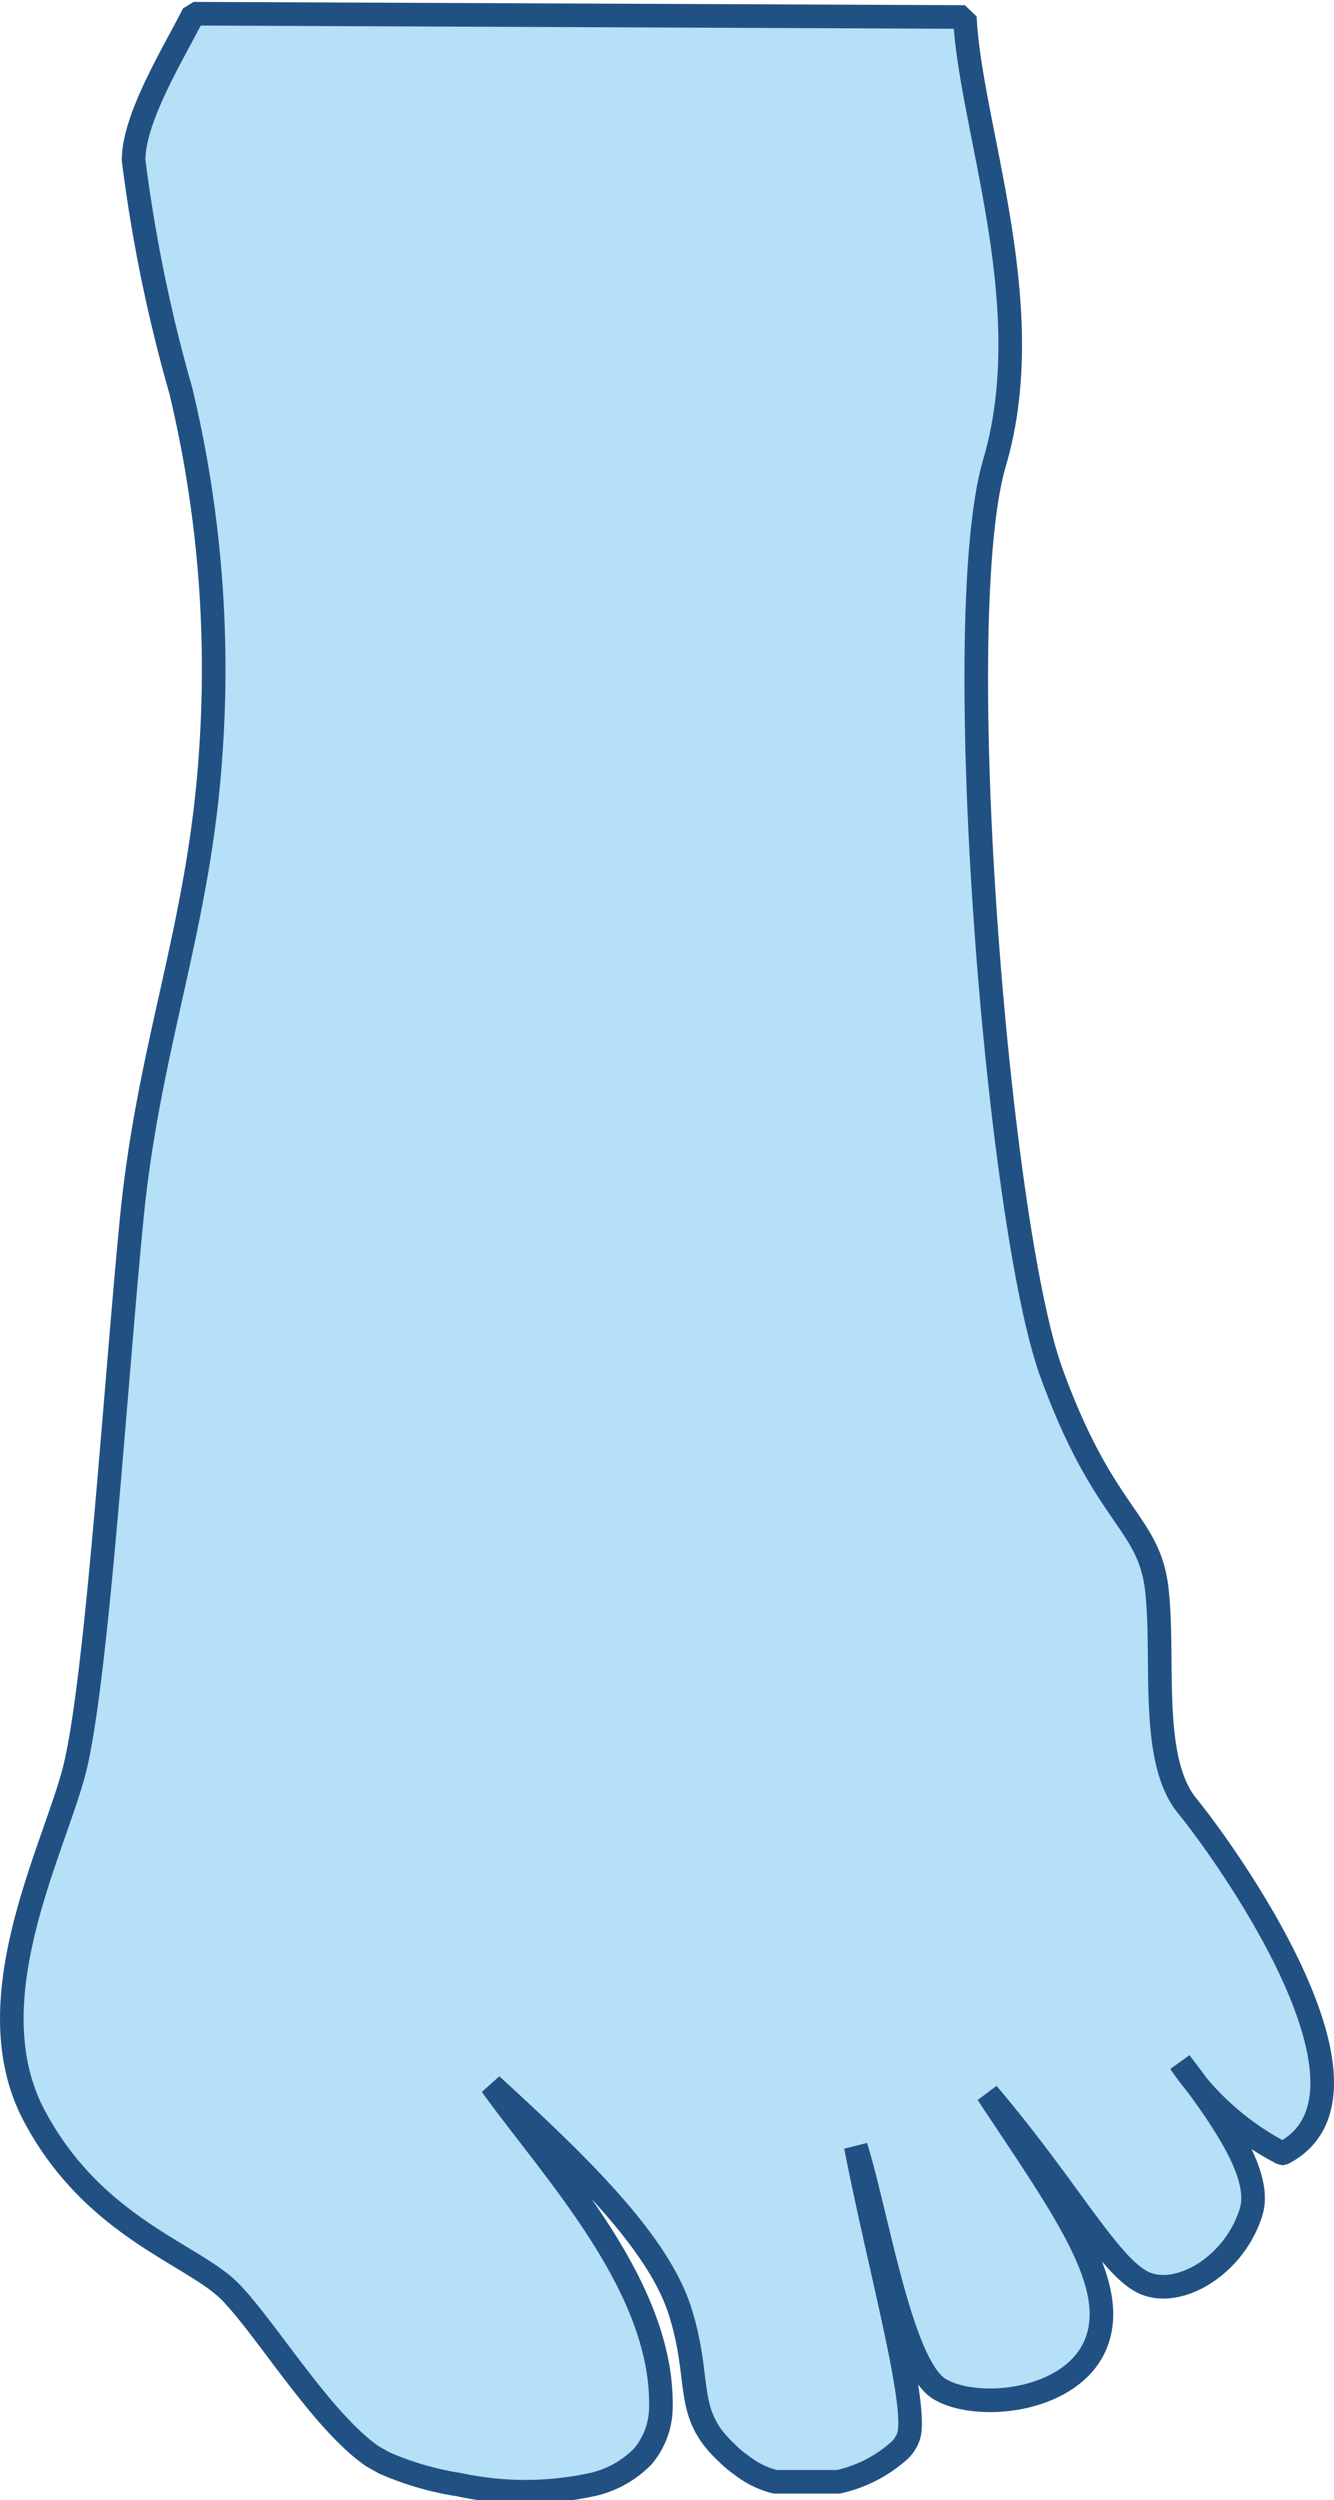 <svg xmlns="http://www.w3.org/2000/svg" viewBox="0 0 28.26 52.93"><g data-name="Layer 2"><g data-name="Layer 1"><path d="M27.17 45.59A5.82 5.82 0 0125 43.66c1 1.31 1.74 2.43 1.5 3.18-.36 1.14-1.55 1.83-2.28 1.48s-1.6-2-3.3-4c1.58 2.39 2.78 4 2.31 5.26s-2.5 1.48-3.32 1-1.32-3.65-1.78-5.14c.52 2.66 1.34 5.54 1.11 6.16a.78.78 0 01-.26.34 2.85 2.85 0 01-1.22.6h-1.34a1.89 1.89 0 01-.71-.35 2 2 0 01-.3-.25c-.94-.86-.53-1.5-1-3s-2.2-3.15-4-4.8C11.75 46 14.07 48.43 14 51a1.63 1.63 0 01-.38 1 2.15 2.15 0 01-1.08.6 6.7 6.7 0 01-2.82 0 6.37 6.37 0 01-1.58-.46L7.89 52c-1.07-.74-2.22-2.66-3-3.47S2 47.18.73 44.8s.33-5.46.82-7.23.88-8.09 1.24-11.77 1.42-6.16 1.67-9.8a25.28 25.28 0 00-.63-7.73 32.51 32.51 0 01-1-4.88c0-.91.87-2.3 1.27-3.1l16.34.07c.11 2.33 1.61 6.1.63 9.43s.07 16.14 1.2 19.26 2.08 3.14 2.24 4.63-.16 3.57.64 4.55 4.49 6.1 2.02 7.36z" fill="#B6E0F8" stroke="#215182" stroke-linejoin="bevel" stroke-width=".5" data-name="Rectangle 2030"/></g></g></svg>